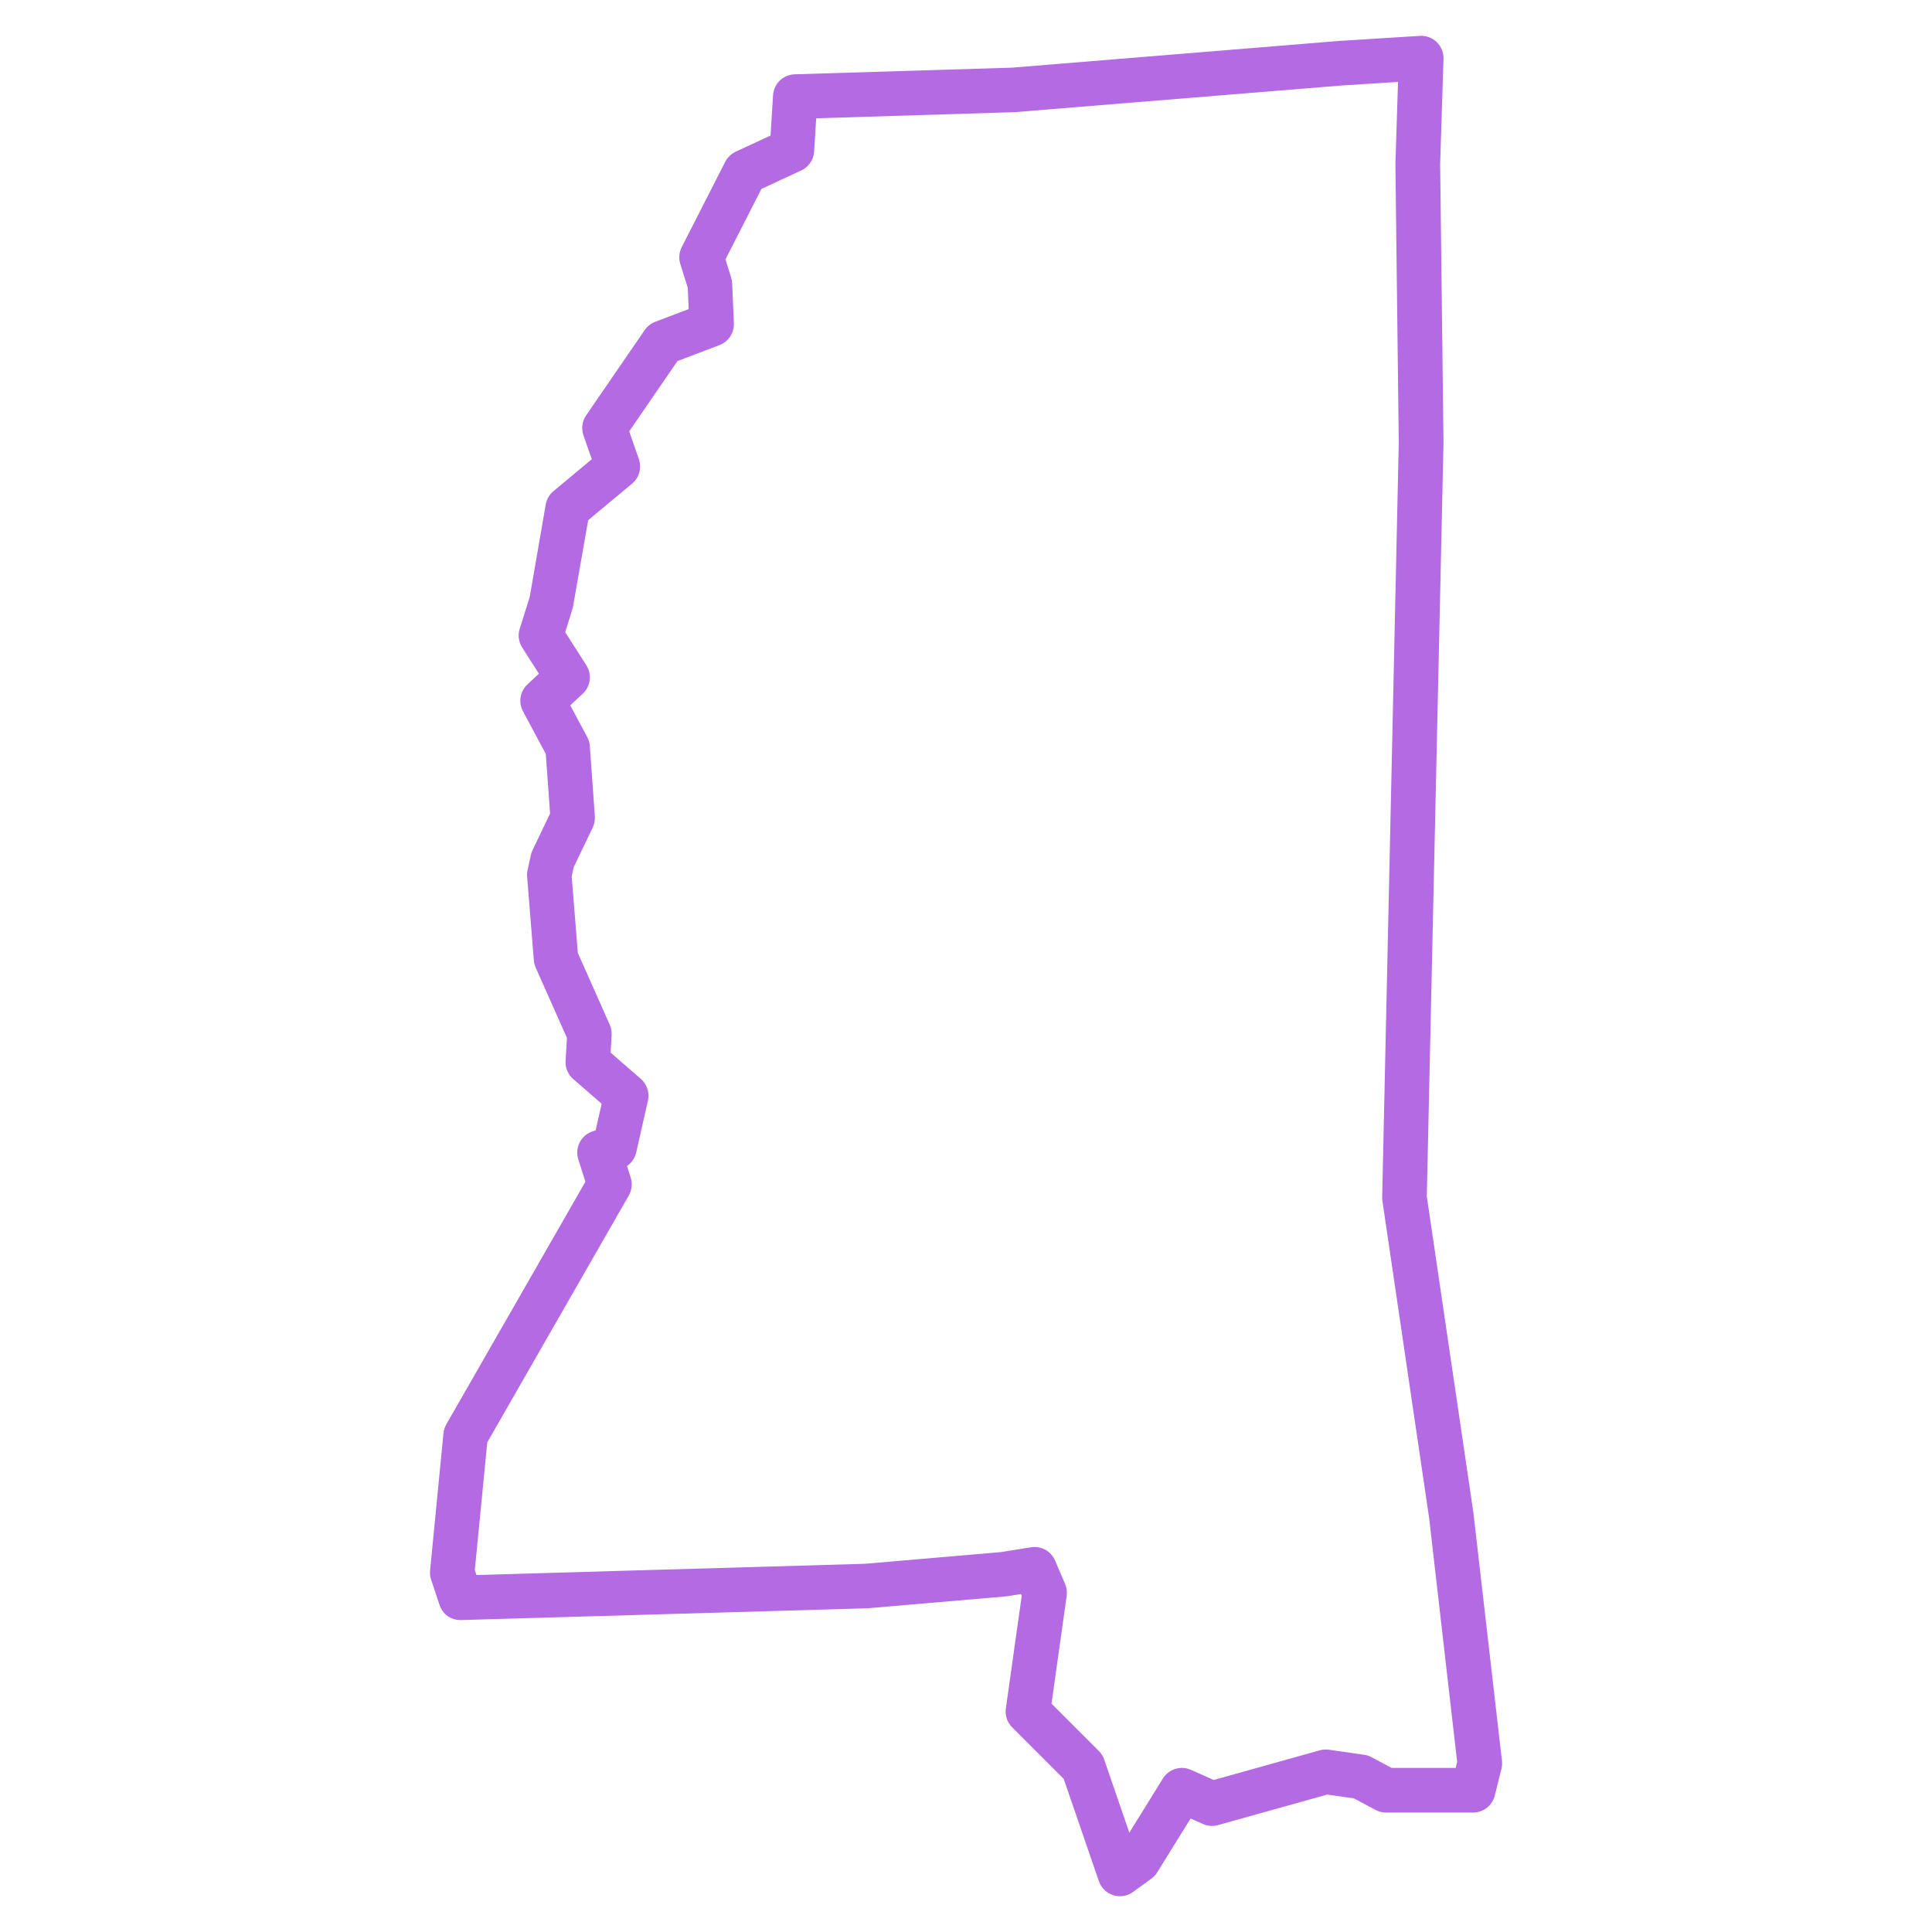 <svg fill="#B36AE2" xmlns="http://www.w3.org/2000/svg" xmlns:xlink="http://www.w3.org/1999/xlink" version="1.1" x="0px" y="0px" viewBox="0 0 65 65" enable-background="new 0 0 65 65" xml:space="preserve"><path d="M49.57,50.886L48.003,40.25l0.562-25.354l-0.113-9.369l0.113-3.547c0.007-0.211-0.076-0.415-0.228-0.563  c-0.151-0.146-0.356-0.225-0.569-0.21l-2.717,0.17L34.053,2.276L26.735,2.5c-0.387,0.012-0.701,0.316-0.726,0.703L25.924,4.56  l-1.171,0.544c-0.152,0.07-0.276,0.19-0.353,0.339l-1.464,2.872C22.847,8.49,22.83,8.693,22.888,8.88l0.252,0.807l0.03,0.712  l-1.126,0.428c-0.143,0.054-0.266,0.151-0.352,0.276l-1.972,2.871c-0.135,0.197-0.168,0.446-0.09,0.671l0.28,0.805l-1.29,1.075  c-0.137,0.114-0.228,0.272-0.259,0.447l-0.539,3.114l-0.337,1.069c-0.067,0.212-0.036,0.442,0.083,0.629l0.563,0.882l-0.387,0.362  c-0.249,0.232-0.31,0.603-0.149,0.902l0.768,1.435l0.144,2.006l-0.589,1.228c-0.025,0.052-0.043,0.106-0.056,0.163l-0.112,0.508  c-0.016,0.073-0.021,0.147-0.015,0.222l0.225,2.814c0.007,0.085,0.028,0.167,0.062,0.245l1.052,2.367l-0.045,0.775  c-0.014,0.232,0.081,0.457,0.256,0.61l0.957,0.831l-0.203,0.896l-0.105,0.035c-0.389,0.13-0.601,0.547-0.478,0.938l0.239,0.756  l-4.679,8.161c-0.053,0.092-0.085,0.194-0.096,0.3l-0.45,4.617c-0.01,0.105,0.002,0.211,0.035,0.311l0.281,0.844  c0.104,0.313,0.375,0.521,0.733,0.513l13.668-0.396l4.669-0.401l0.493-0.078l0.026,0.06l-0.534,3.79  c-0.032,0.233,0.046,0.468,0.213,0.635l1.734,1.735l1.183,3.44c0.077,0.225,0.257,0.399,0.483,0.471  c0.074,0.023,0.149,0.035,0.226,0.035c0.156,0,0.312-0.049,0.441-0.144l0.619-0.45c0.078-0.057,0.146-0.129,0.196-0.212l1.12-1.809  l0.416,0.185c0.158,0.07,0.337,0.084,0.507,0.037l3.676-1.027l0.896,0.128l0.729,0.389c0.108,0.058,0.229,0.088,0.353,0.088h2.928  c0.345,0,0.645-0.234,0.728-0.568l0.225-0.901c0.021-0.088,0.027-0.178,0.018-0.268L49.57,50.886z M48.975,59.479H46.82  l-0.681-0.362c-0.077-0.041-0.16-0.068-0.246-0.08l-1.182-0.169c-0.104-0.014-0.207-0.008-0.309,0.02l-3.568,0.997l-0.767-0.341  c-0.342-0.152-0.744-0.028-0.942,0.291l-1.13,1.823l-0.846-2.461c-0.037-0.107-0.098-0.205-0.179-0.286l-1.593-1.594l0.51-3.627  c0.02-0.136,0.001-0.273-0.053-0.399l-0.338-0.789c-0.135-0.315-0.467-0.499-0.807-0.446l-1.018,0.163l-4.573,0.393l-13.069,0.378  l-0.055-0.164l0.419-4.298l4.762-8.307c0.104-0.182,0.127-0.398,0.064-0.599l-0.124-0.393c0.155-0.105,0.267-0.267,0.309-0.454  l0.395-1.745c0.061-0.27-0.031-0.551-0.239-0.732l-1.017-0.884l0.034-0.589c0.007-0.119-0.015-0.239-0.063-0.349l-1.074-2.417  l-0.206-2.575l0.069-0.313l0.638-1.329c0.056-0.118,0.081-0.248,0.072-0.378l-0.169-2.364c-0.007-0.105-0.037-0.208-0.087-0.301  l-0.571-1.068l0.422-0.394c0.265-0.247,0.315-0.647,0.12-0.952l-0.712-1.115l0.257-0.829l0.515-2.939l1.478-1.231  c0.24-0.2,0.331-0.527,0.229-0.822l-0.326-0.937l1.624-2.365l1.414-0.537c0.302-0.115,0.497-0.41,0.483-0.733l-0.058-1.351  c-0.003-0.065-0.014-0.13-0.034-0.192l-0.19-0.608l1.208-2.369l1.341-0.623c0.25-0.116,0.416-0.358,0.433-0.633l0.07-1.121  l6.673-0.206l11.021-0.899l1.881-0.118l-0.088,2.756l0.113,9.376L46.502,40.28c-0.001,0.042,0.002,0.084,0.008,0.126l1.573,10.675  l0.941,8.196L48.975,59.479z"></path></svg>